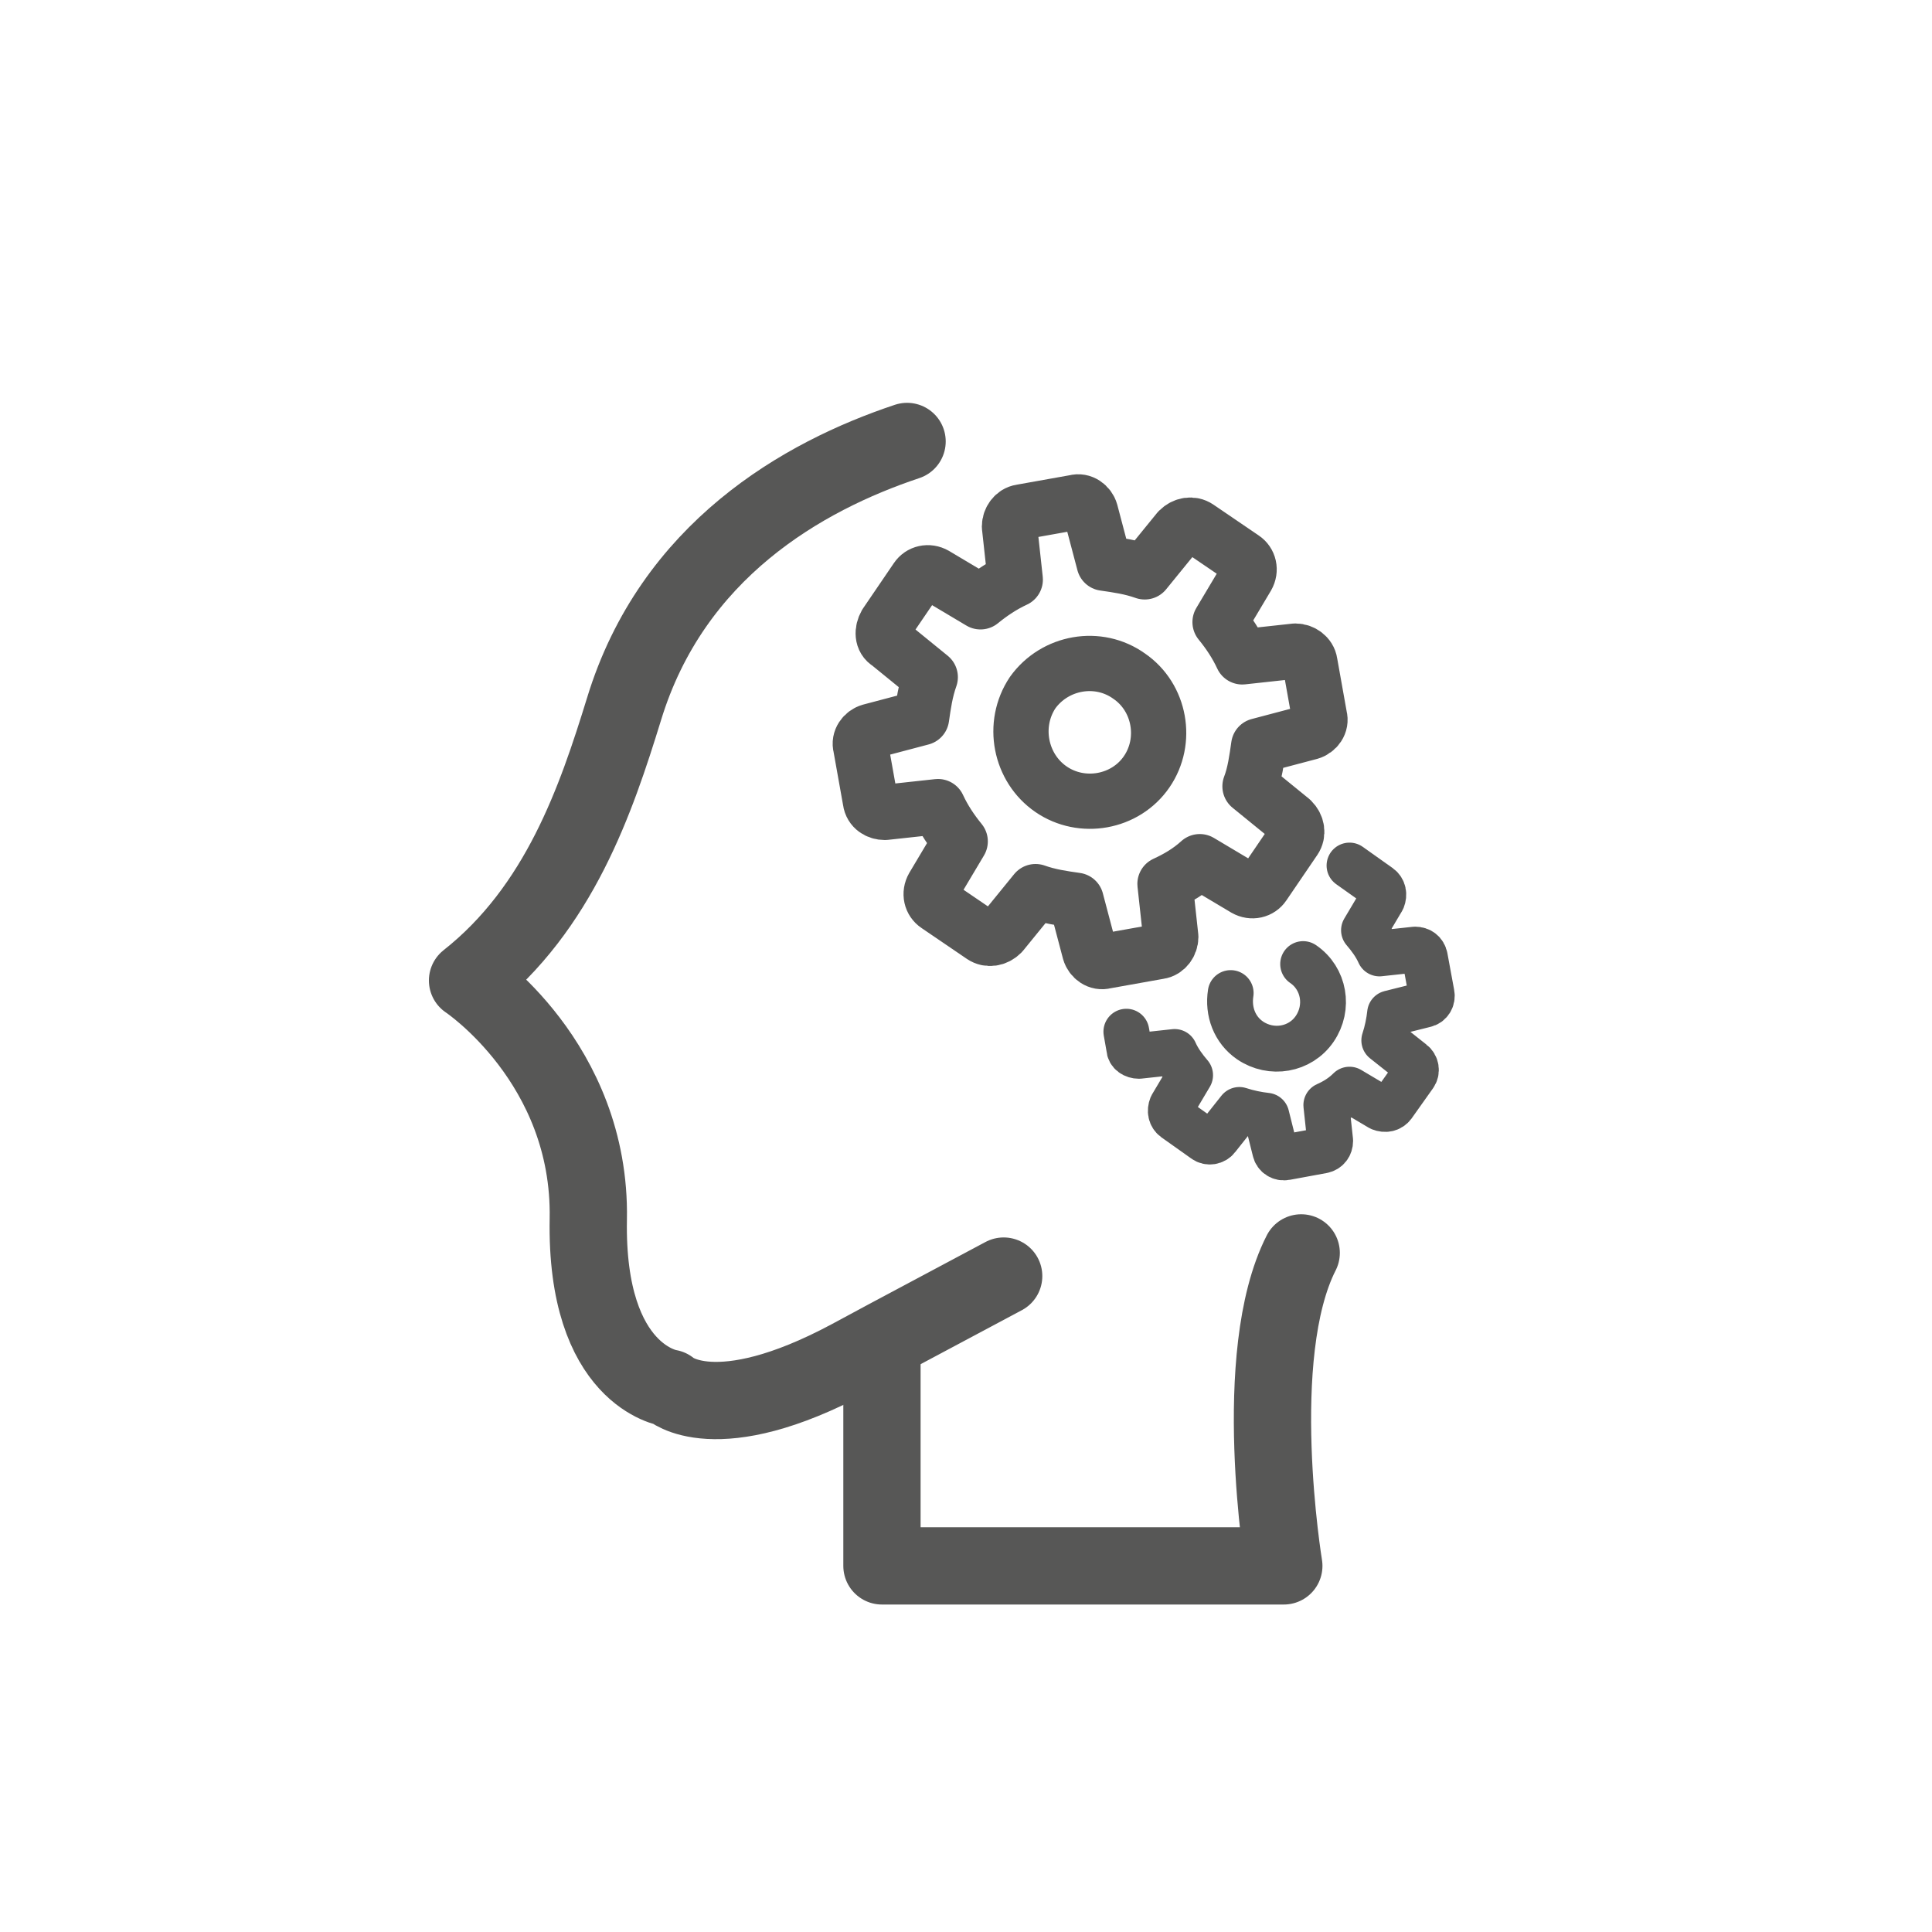 <?xml version="1.0" encoding="utf-8"?>
<!-- Generator: Adobe Illustrator 23.0.2, SVG Export Plug-In . SVG Version: 6.00 Build 0)  -->
<svg version="1.1" id="Capa_1" xmlns="http://www.w3.org/2000/svg" xmlns:xlink="http://www.w3.org/1999/xlink" x="0px" y="0px"
	 viewBox="0 0 200 200" style="enable-background:new 0 0 200 200;" xml:space="preserve">
<style type="text/css">
	.st0{fill:none;stroke:#575756;stroke-width:8;stroke-miterlimit:10;}
	.st1{fill:none;stroke:#575756;stroke-width:8;stroke-linecap:round;stroke-linejoin:round;stroke-miterlimit:10;}
	.st2{fill:none;stroke:#575756;stroke-width:6.864;stroke-linejoin:round;stroke-miterlimit:10;}
	.st3{fill:none;stroke:#575756;stroke-width:5.72;stroke-linecap:round;stroke-linejoin:round;stroke-miterlimit:10;}
	.st4{fill:none;stroke:#575756;stroke-width:4.744;stroke-linecap:round;stroke-linejoin:round;stroke-miterlimit:10;}
	.st5{fill:none;stroke:#575756;stroke-width:7.25;stroke-linecap:round;stroke-linejoin:round;stroke-miterlimit:10;}
	.st6{fill:none;stroke:#575756;stroke-width:5.827;stroke-linecap:round;stroke-linejoin:round;stroke-miterlimit:10;}
	.st7{fill:#E6007E;}
</style>
<path class="st3" d="M92,66.6l4.3,3.5c-0.5,1.4-0.7,2.8-0.9,4.2l-5.3,1.4c-0.7,0.2-1.2,0.9-1,1.6l1,5.6c0.1,0.8,0.8,1.2,1.5,1.2
	l5.5-0.6c0.6,1.3,1.4,2.5,2.3,3.6l-2.8,4.7c-0.4,0.7-0.2,1.5,0.4,1.9l4.7,3.2c0.6,0.4,1.4,0.3,2-0.3l3.5-4.3
	c1.4,0.5,2.8,0.7,4.2,0.9l1.4,5.3c0.2,0.7,0.9,1.2,1.6,1l5.6-1c0.7-0.1,1.2-0.8,1.2-1.5l-0.6-5.5c1.3-0.6,2.5-1.3,3.6-2.3l4.7,2.8
	c0.7,0.4,1.5,0.2,1.9-0.4l3.2-4.7c0.4-0.6,0.3-1.4-0.3-2l-4.3-3.5c0.5-1.3,0.7-2.8,0.9-4.2l5.3-1.4c0.7-0.2,1.2-0.9,1-1.6l-1-5.6
	c-0.1-0.7-0.8-1.2-1.5-1.2l-5.5,0.6c-0.6-1.3-1.4-2.5-2.3-3.6l2.8-4.7c0.4-0.7,0.2-1.5-0.4-1.9l-4.7-3.2c-0.6-0.4-1.4-0.3-2,0.3
	l-3.5,4.3c-1.4-0.5-2.8-0.7-4.2-0.9l-1.4-5.3c-0.2-0.7-0.9-1.2-1.6-1l-5.6,1c-0.7,0.1-1.2,0.8-1.2,1.5l0.6,5.5
	c-1.3,0.6-2.5,1.4-3.6,2.3l-4.7-2.8c-0.7-0.4-1.5-0.2-1.9,0.4l-3.2,4.7C91.3,65.3,91.3,66.2,92,66.6z M116.9,70
	c3.2,2.2,4,6.7,1.8,9.9c-2.2,3.2-6.7,4-9.9,1.8c-3.2-2.2-4.1-6.7-1.9-10C109.2,68.5,113.7,67.7,116.9,70z"/>
<path class="st4" d="M116.6,106.8l0.3,1.7c0,0.5,0.5,0.8,1,0.8l3.7-0.4c0.4,0.9,1,1.7,1.6,2.4l-1.9,3.2c-0.2,0.5-0.1,1,0.3,1.3
	l3.1,2.2c0.4,0.3,1,0.2,1.3-0.2l2.3-2.9c0.9,0.3,1.9,0.5,2.8,0.6l0.9,3.6c0.1,0.5,0.6,0.8,1.1,0.7l3.8-0.7c0.5-0.1,0.8-0.5,0.8-1
	l-0.4-3.7c0.9-0.4,1.7-0.9,2.4-1.6l3.2,1.9c0.5,0.2,1,0.1,1.3-0.3l2.2-3.1c0.3-0.4,0.2-1-0.2-1.3l-2.9-2.3c0.3-0.9,0.5-1.9,0.6-2.8
	l3.6-0.9c0.5-0.1,0.8-0.6,0.7-1.1l-0.7-3.8c-0.1-0.5-0.5-0.8-1-0.8l-3.7,0.4c-0.4-0.9-1-1.7-1.6-2.4l1.9-3.2c0.2-0.5,0.1-1-0.3-1.3
	l-3.1-2.2 M134.9,99.8c2.2,1.5,2.7,4.5,1.2,6.7c-1.5,2.2-4.5,2.7-6.7,1.2c-1.6-1.1-2.3-3-2-4.9"/>
<path class="st1" d="M103.9,132.1c0,0,0,0-12,6.4c-1.3,0.7-2.6,1.4-3.9,2.1c-14,7.5-18.7,3.1-18.7,3.1s-8.7-1.2-8.4-17.5
	c0.3-16.2-12.5-24.7-12.5-24.7c9.5-7.5,13.3-18.7,16.2-28.1C69.6,57,83.1,49.3,93.9,45.7"/>
<path class="st1" d="M91.3,141.2v20.9h41.6c0,0-3.6-21.8,1.8-32.4"/>
</svg>

